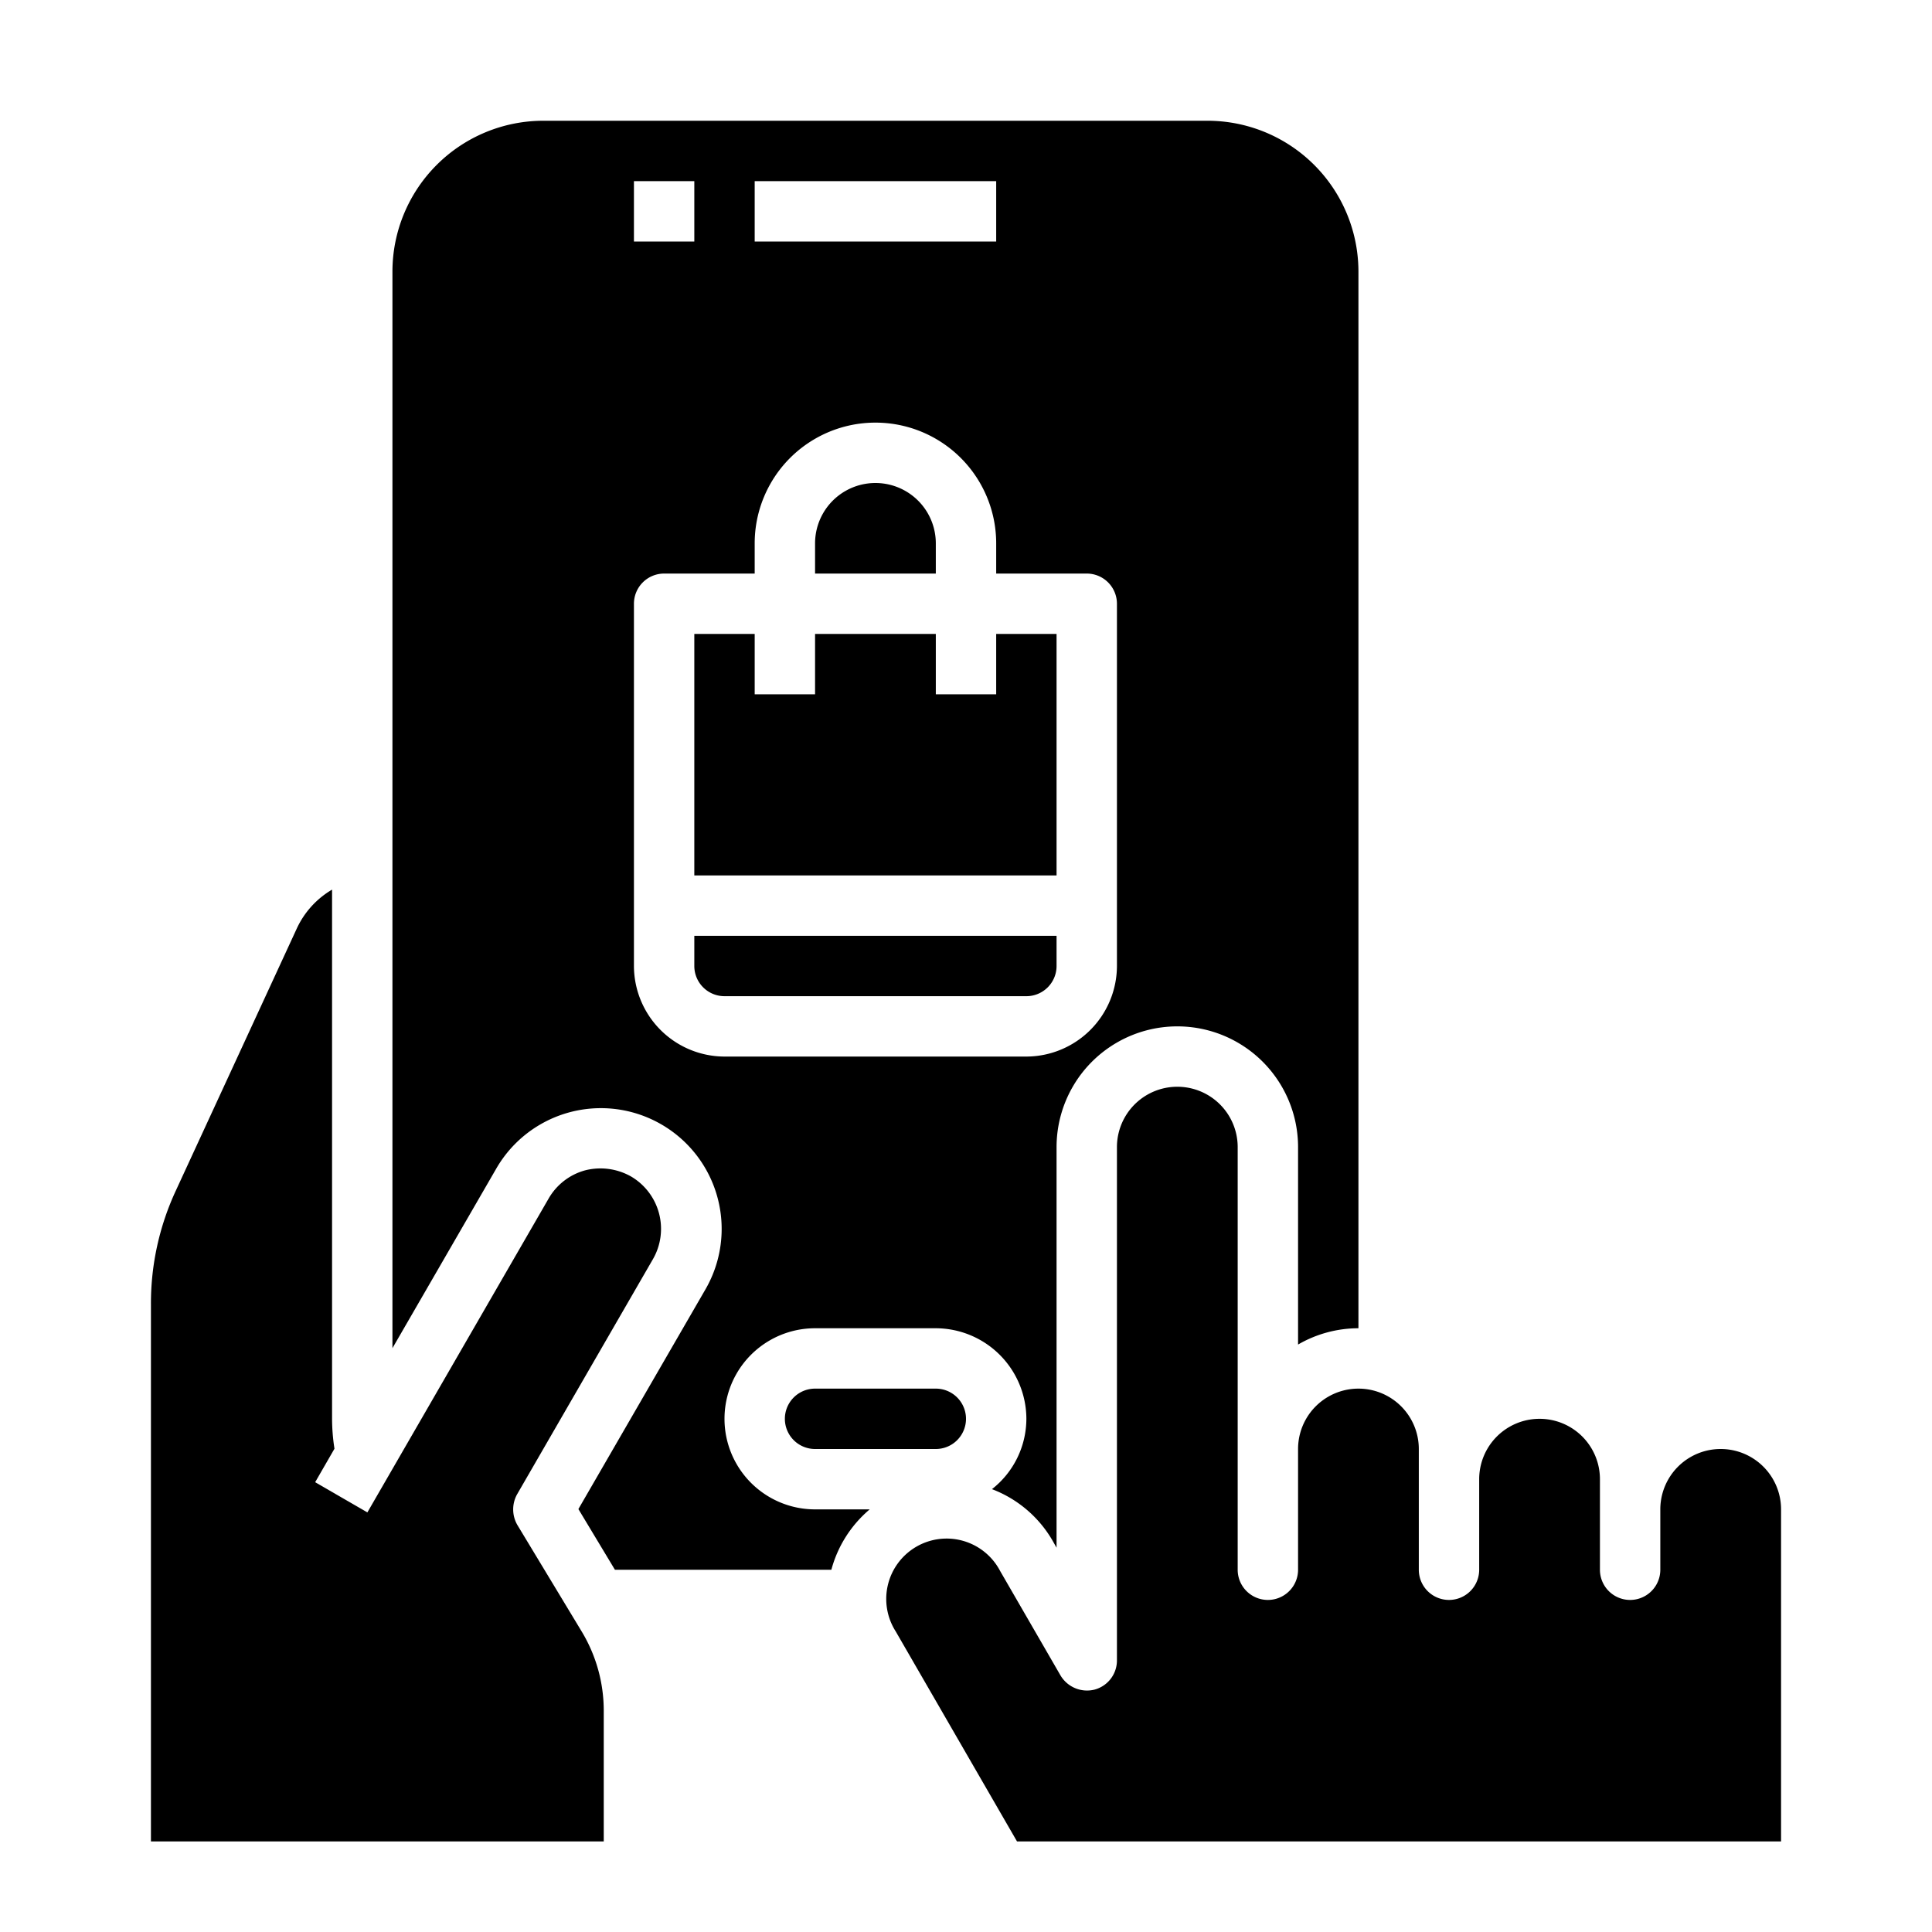 <svg xmlns="http://www.w3.org/2000/svg" viewBox="0 0 64 64" x="0px" y="0px"><g data-name="Mobile Shopping-Payment Method-Shopping Bag-Mobile-Payment"><path d="M23,32a1,1,0,0,0,1,1H34a1,1,0,0,0,1-1V31H23Z"></path><polygon points="33 23 31 23 31 21 27 21 27 23 25 23 25 21 23 21 23 29 35 29 35 21 33 21 33 23"></polygon><path d="M31,18a2,2,0,0,0-4,0v1h4Z"></path><path d="M27,46a1,1,0,0,0,0,2h4a1,1,0,0,0,0-2Z"></path><path d="M17.13,49.5a1.031,1.031,0,0,0,.01,1.02l2.15,3.56A5.074,5.074,0,0,1,20,56.65V61H5V43.2a8.863,8.863,0,0,1,.83-3.77l4.01-8.69A2.911,2.911,0,0,1,11,29.47V47a6.5,6.5,0,0,0,.08.99l-.64,1.11,1.73,1,6-10.39a2,2,0,0,1,1.21-.94,2.06,2.06,0,0,1,1.52.2,2.012,2.012,0,0,1,.73,2.74Z"></path><path d="M59,50V61H33.69l-4.02-6.96a2,2,0,1,1,3.46-2l2,3.46a1.022,1.022,0,0,0,1.13.47A1,1,0,0,0,37,55V38a2,2,0,0,1,4,0V52a1,1,0,0,0,2,0V48a2,2,0,0,1,4,0v4a1,1,0,0,0,2,0V49a2,2,0,0,1,4,0v3a1,1,0,0,0,2,0V50a2,2,0,0,1,4,0Z"></path><path d="M40,4H18a5,5,0,0,0-5,5V44.66l3.44-5.95a4,4,0,1,1,6.93,4l-4.21,7.28L20.37,52h7.17a3.962,3.962,0,0,1,1.27-2H27a3,3,0,0,1,0-6h4a3.009,3.009,0,0,1,3,3,2.968,2.968,0,0,1-1.14,2.33,3.933,3.933,0,0,1,2.01,1.71l.13.23V38a4,4,0,0,1,8,0v6.54A3.989,3.989,0,0,1,45,44V9A5,5,0,0,0,40,4ZM25,6h8V8H25ZM21,6h2V8H21ZM37,32a3.009,3.009,0,0,1-3,3H24a3.009,3.009,0,0,1-3-3V20a1,1,0,0,1,1-1h3V18a4,4,0,0,1,8,0v1h3a1,1,0,0,1,1,1Z"></path></g></svg>